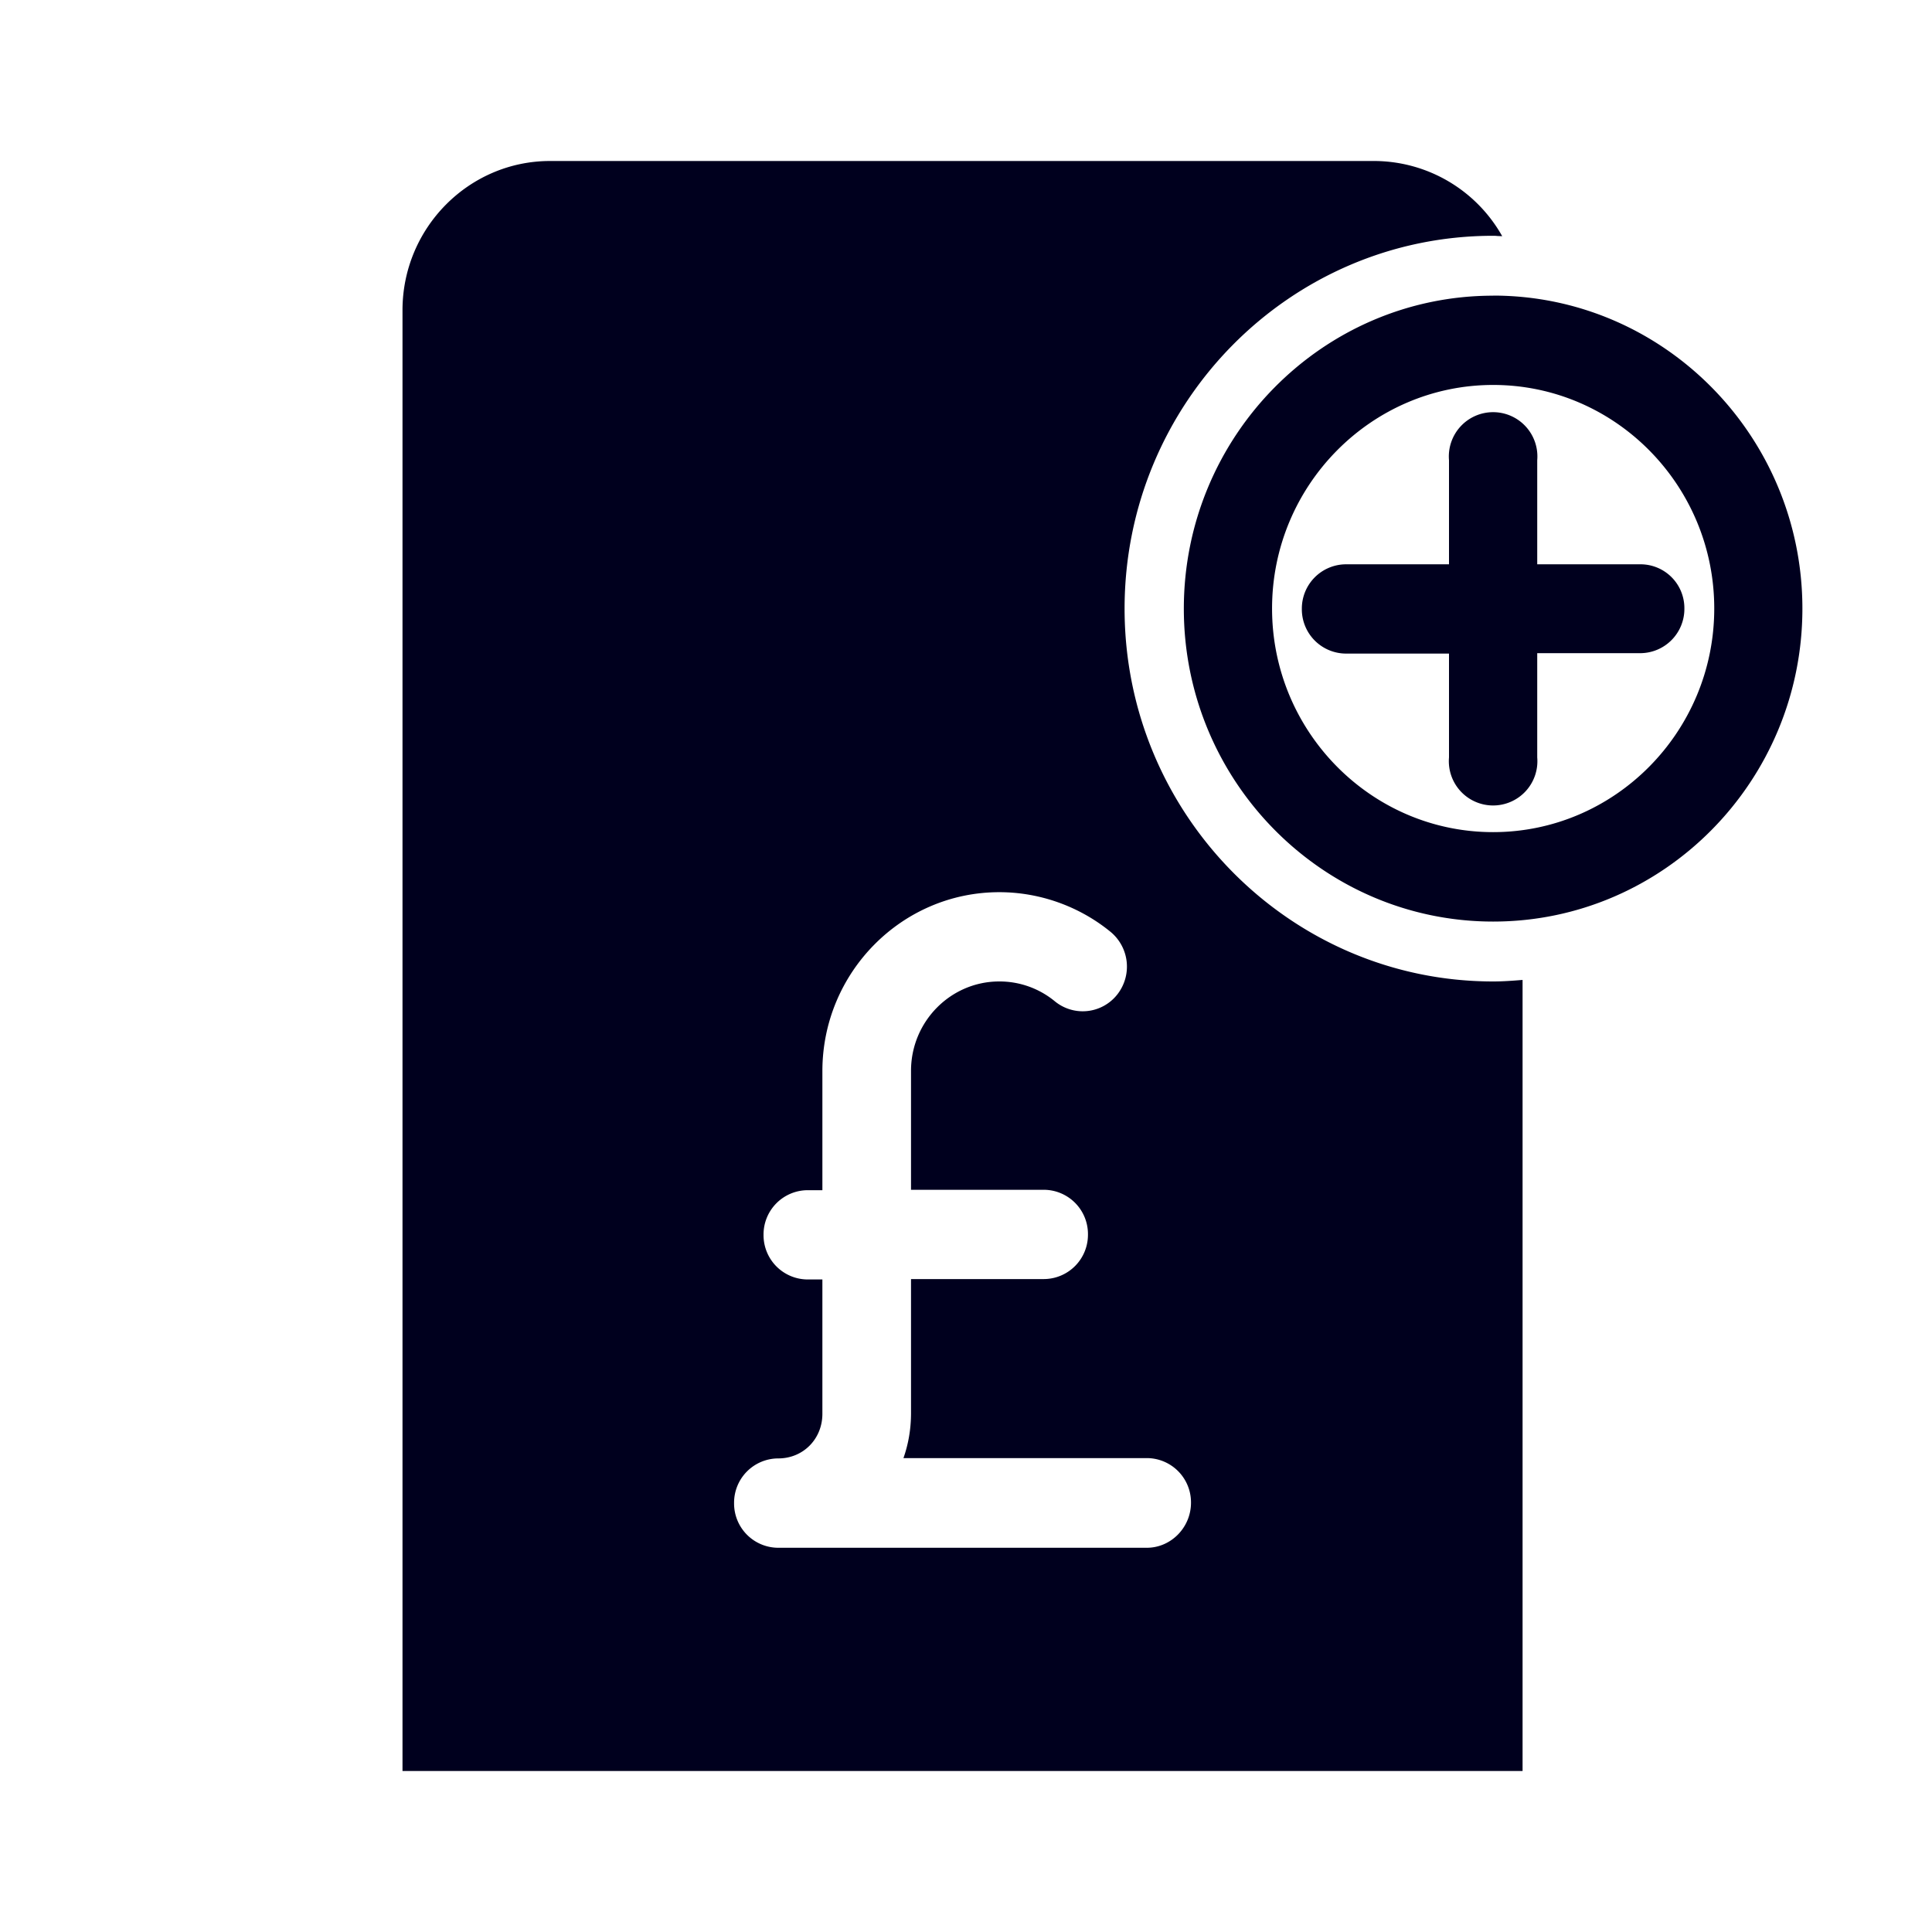 <svg xmlns="http://www.w3.org/2000/svg" width="24" height="24" fill="none"><path fill="#00001E" d="M18.548 12.192c-2.52 0-4.578-2.076-4.578-4.631s2.053-4.632 4.578-4.632q.03 0 .057.003l.056.002A1.83 1.83 0 0 0 17.08 2H6.833C5.825 2 5 2.83 5 3.854V22h13.914v-9.827c-.122.01-.244.019-.366.019m0-8.519c-2.118 0-3.842 1.745-3.842 3.888s1.724 3.887 3.843 3.887S22.39 9.703 22.39 7.56s-1.724-3.888-3.842-3.888m0 6.665c-1.513 0-2.746-1.246-2.746-2.778 0-1.53 1.233-2.777 2.747-2.777s2.746 1.246 2.746 2.777-1.233 2.778-2.747 2.778m1.828-2.223a.55.55 0 0 0 .548-.554.545.545 0 0 0-.548-.55h-1.28V5.717a.55.55 0 1 0-1.096 0V7.01h-1.28a.55.55 0 0 0-.548.554.55.55 0 0 0 .549.555H18v1.29a.55.55 0 1 0 1.096 0V8.114zM9.668 19.227a.55.55 0 0 1-.549-.555.55.55 0 0 1 .549-.555c.309 0 .548-.241.548-.554v-1.669h-.183a.55.55 0 0 1-.548-.554.55.55 0 0 1 .548-.555h.183v-1.48c0-1.222.984-2.222 2.198-2.222.501 0 .993.175 1.382.493a.56.56 0 0 1 .08.782.546.546 0 0 1-.773.08 1.08 1.08 0 0 0-.69-.246c-.604 0-1.096.498-1.096 1.11v1.478h1.65a.55.55 0 0 1 .548.555.55.55 0 0 1-.548.554h-1.65v1.67q-.001.29-.094.554h3.023a.55.55 0 0 1 .549.554c0 .308-.249.56-.549.56z"/></svg>